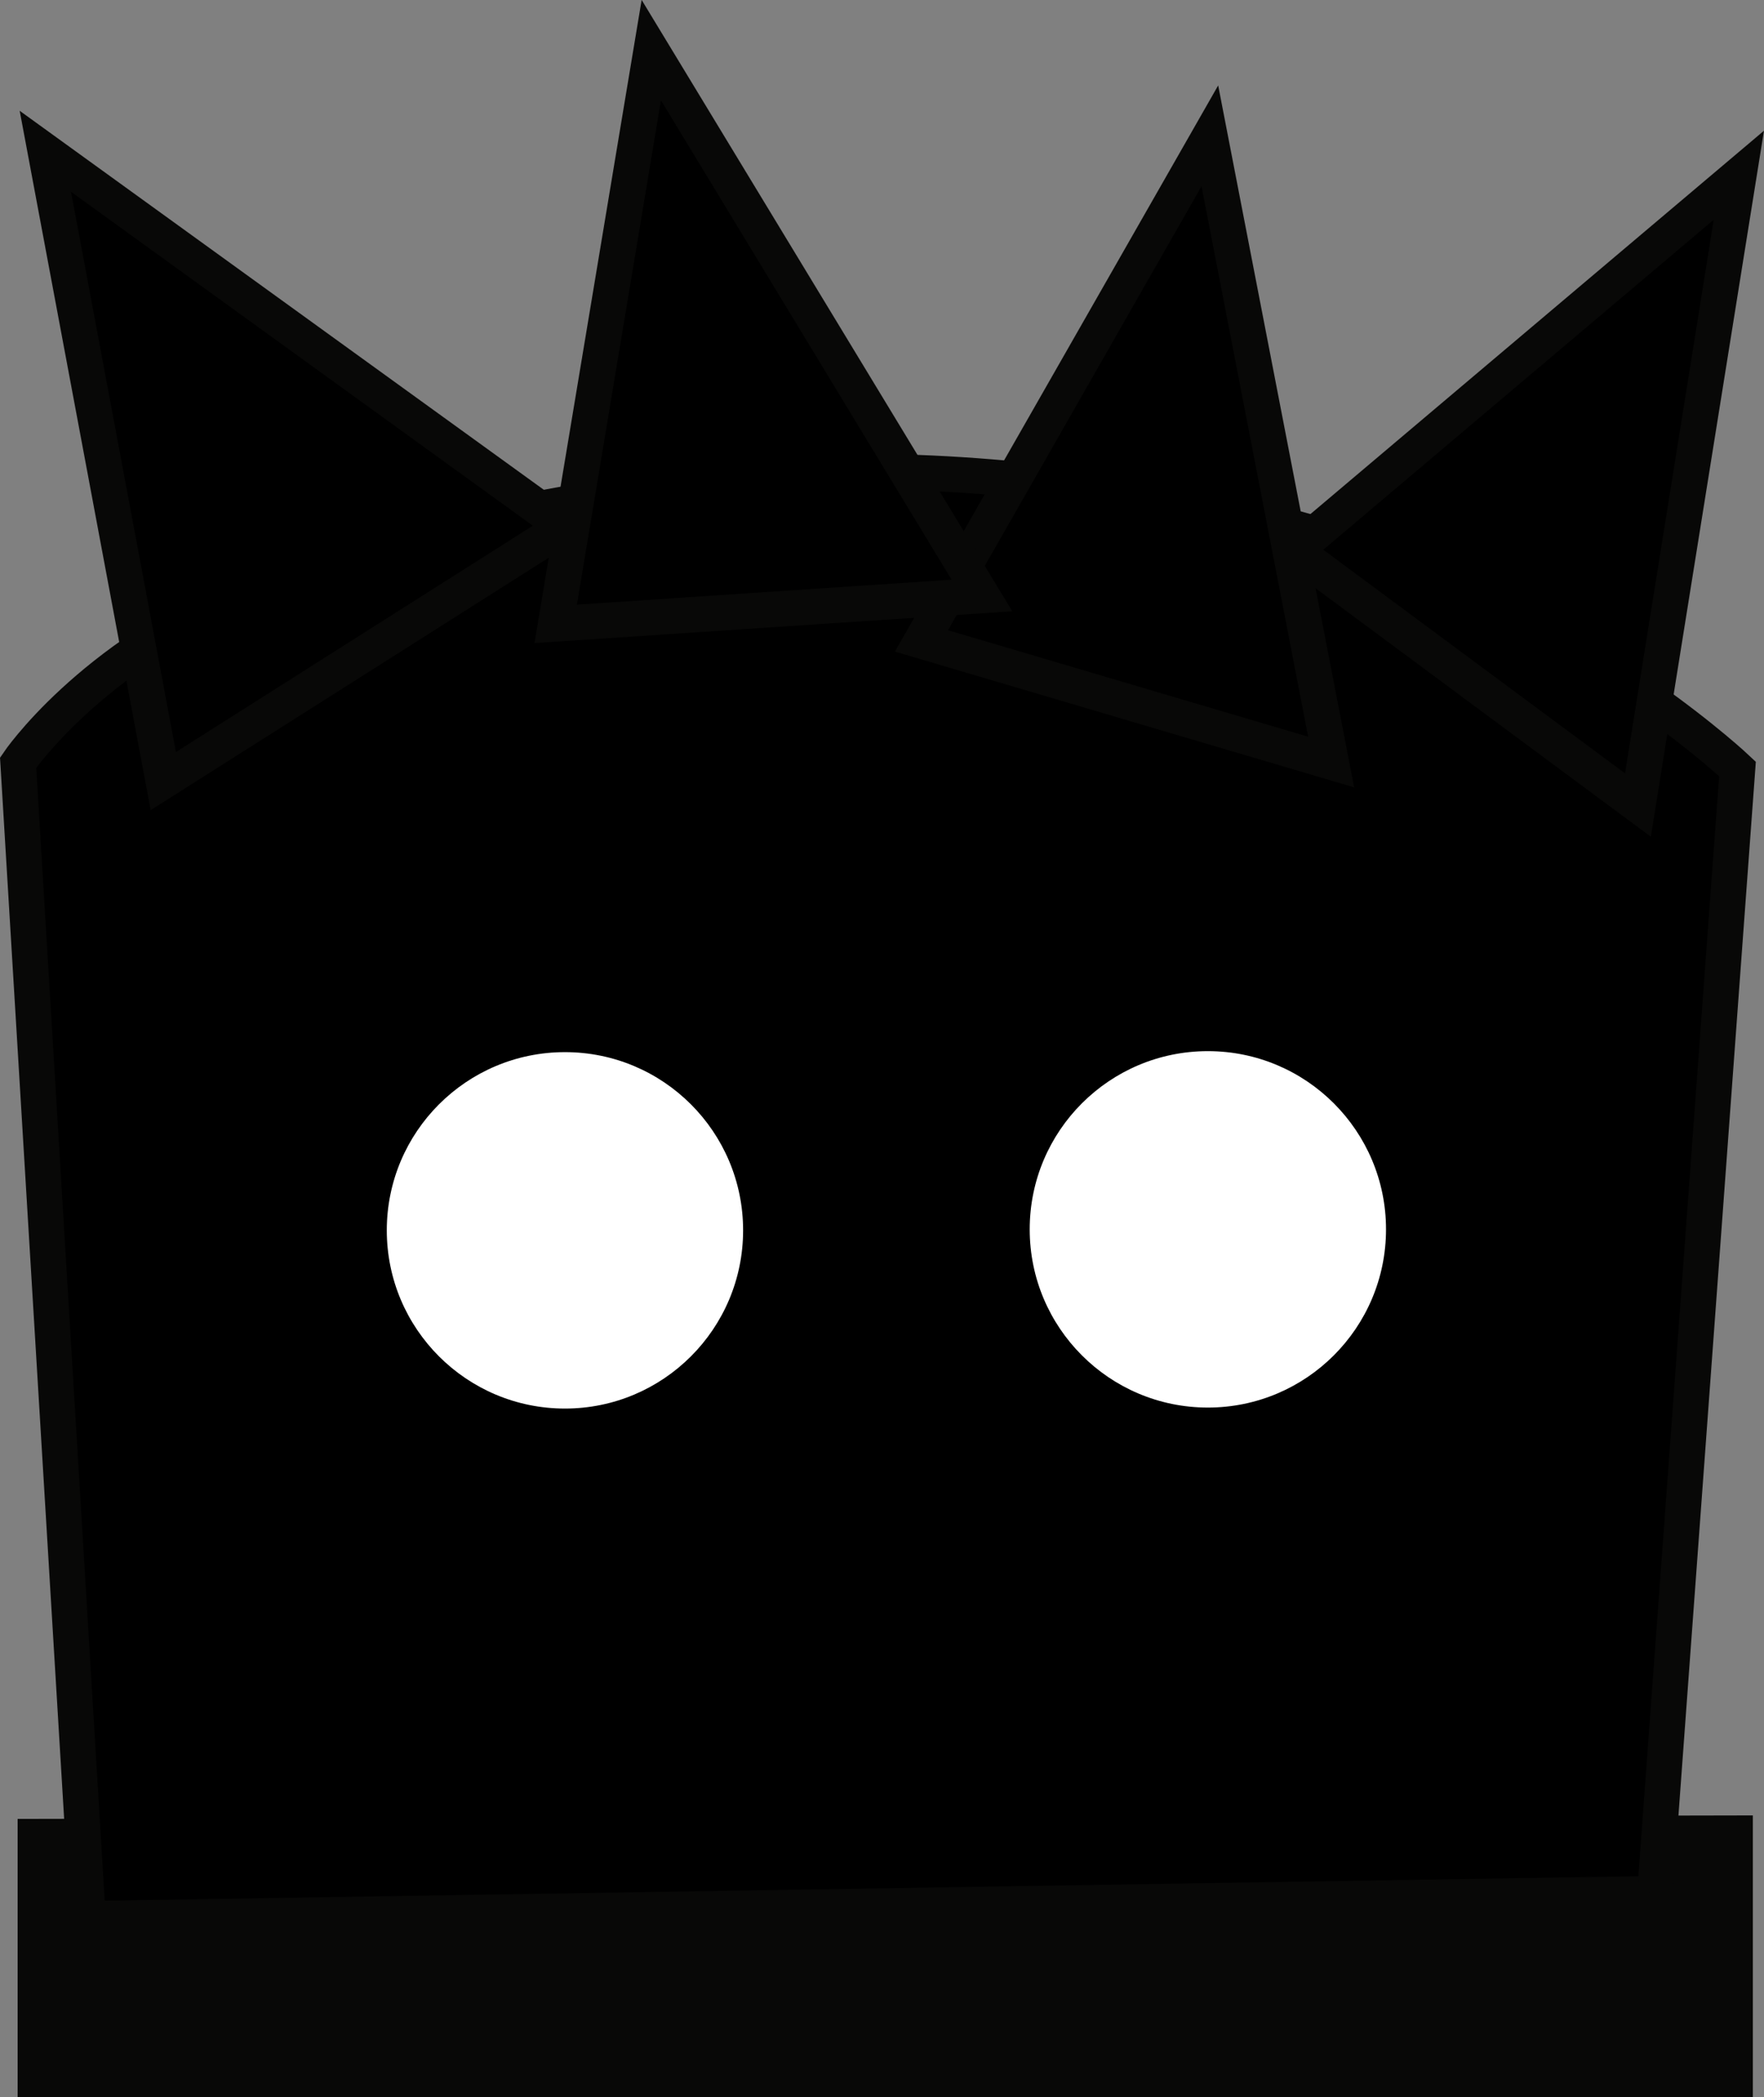 <svg version="1.1" xmlns="http://www.w3.org/2000/svg" xmlns:xlink="http://www.w3.org/1999/xlink" width="24.823" height="29.501" viewBox="0,0,24.823,29.501"><rect x="0" y="0" width="24.823" height="29.501" fill="#808080" stroke="none"/><g transform="translate(-227.526,-162.699)"><g data-paper-data="{&quot;isPaintingLayer&quot;:true}" fill-rule="nonzero" stroke="#080807" stroke-linejoin="miter" stroke-miterlimit="10" stroke-dasharray="" stroke-dashoffset="0" style="mix-blend-mode: normal"><path d="M228.024,188.536l23.918,-0.048v3.462h-23.918z" fill="#080807" stroke-width="0.5" stroke-linecap="round"/><path d="M228.749,189.441l-0.968,-16.013c0,0 0.995,-1.478 3.226,-2.411c2.637,-1.102 6.72,-1.687 8.916,-1.679c1.743,0.006 4.95,0.356 7.225,1.247c2.96,1.16 4.828,2.931 4.828,2.931l-1.144,15.573" fill="#000000" stroke-width="0.5" stroke-linecap="round"/><path d="M229.824,173.687l-1.66,-8.86l7.306,5.281z" fill="#000000" stroke-width="0.5" stroke-linecap="butt"/><path d="M245.745,170.445l6.25,-5.281l-1.42,8.86z" data-paper-data="{&quot;index&quot;:null}" fill="#000000" stroke-width="0.5" stroke-linecap="butt"/><path d="M240.493,171.715l4.058,-7.105l1.707,8.809z" data-paper-data="{&quot;index&quot;:null}" fill="#000000" stroke-width="0.5" stroke-linecap="butt"/><path d="M235.346,171.475l1.345,-8.071l4.653,7.672z" data-paper-data="{&quot;index&quot;:null}" fill="#000000" stroke-width="0.5" stroke-linecap="butt"/><path d="M232.969,180.007c0,-1.385 1.123,-2.507 2.507,-2.507c1.385,0 2.507,1.123 2.507,2.507c0,1.385 -1.123,2.507 -2.507,2.507c-1.385,0 -2.507,-1.123 -2.507,-2.507z" fill="#ffffff" stroke-width="0" stroke-linecap="butt"/><path d="M242.016,179.993c0,-1.385 1.123,-2.507 2.507,-2.507c1.385,0 2.507,1.123 2.507,2.507c0,1.385 -1.123,2.507 -2.507,2.507c-1.385,0 -2.507,-1.123 -2.507,-2.507z" fill="#ffffff" stroke-width="0" stroke-linecap="butt"/></g></g></svg>